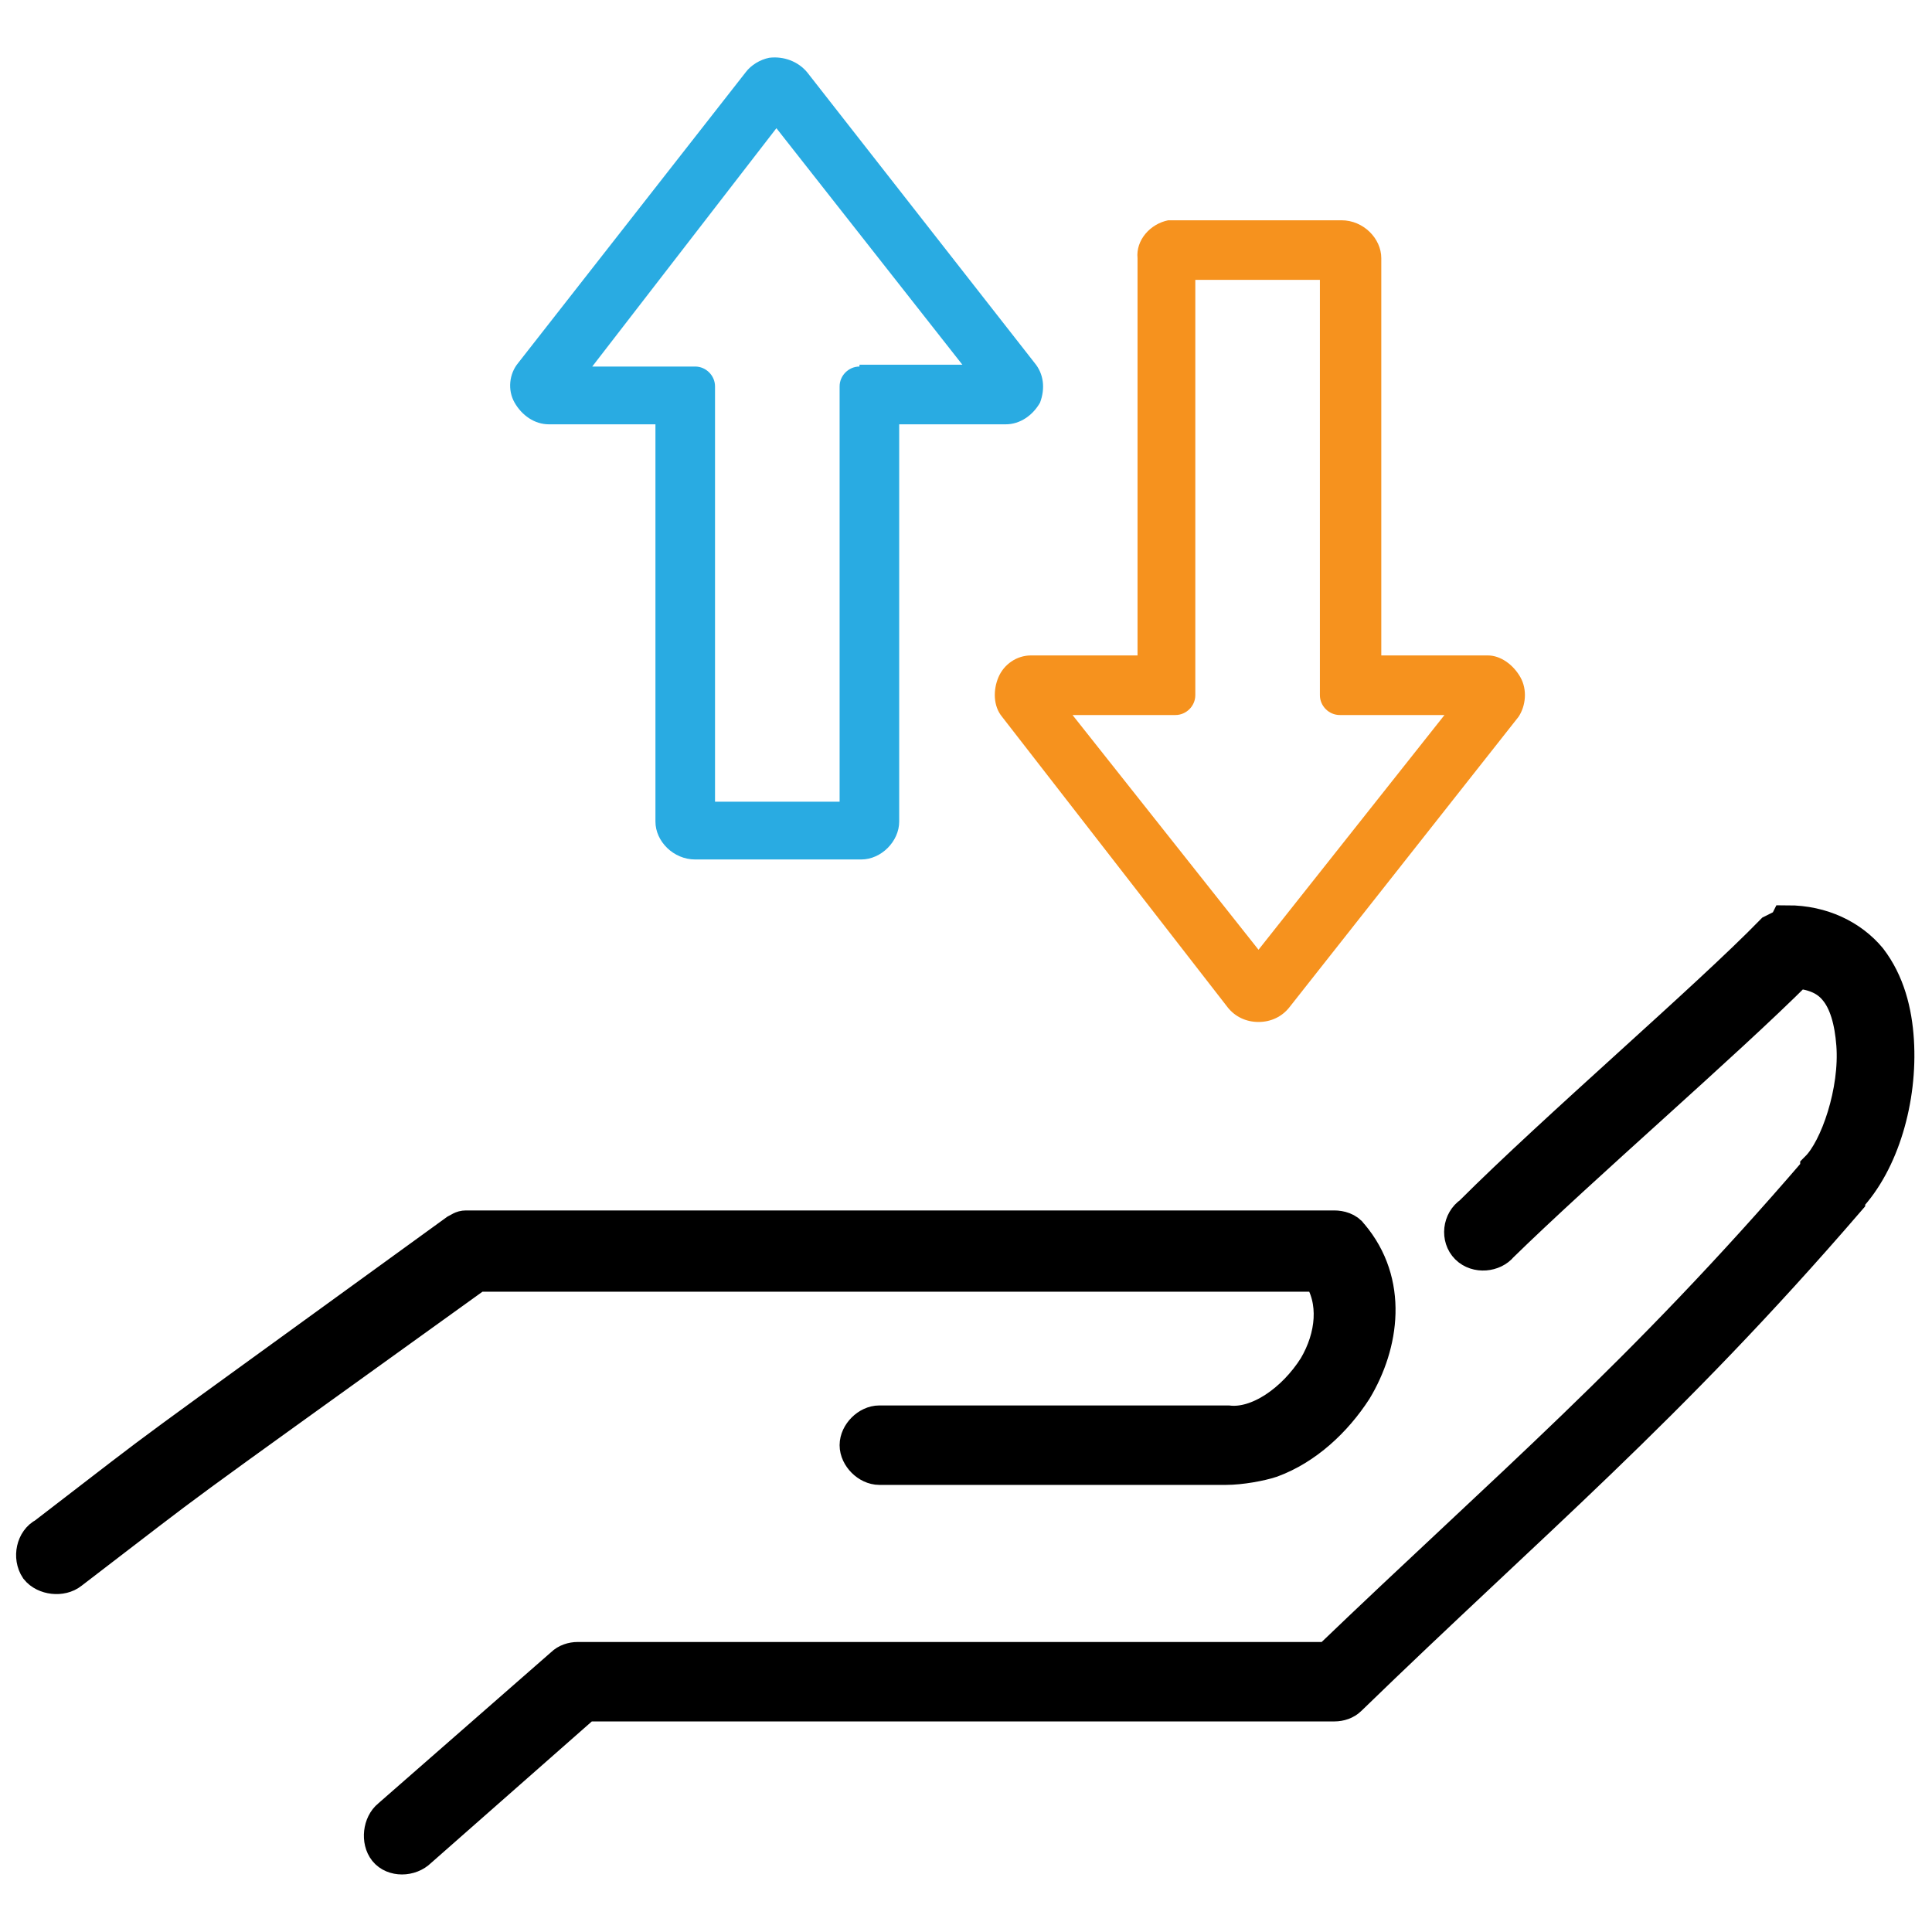 <?xml version="1.0" encoding="utf-8"?>
<!-- Generator: Adobe Illustrator 22.1.0, SVG Export Plug-In . SVG Version: 6.00 Build 0)  -->
<svg version="1.1" id="Layer_1" xmlns="http://www.w3.org/2000/svg" xmlns:xlink="http://www.w3.org/1999/xlink" x="0px" y="0px"
	 viewBox="0 0 107 107" style="enable-background:new 0 0 107 107;" xml:space="preserve">
<style type="text/css">
	.st0{fill:#F6921E;stroke:#F6921E;stroke-width:0.318;stroke-miterlimit:10;}
	.st1{fill:#231F20;stroke:#231F20;stroke-width:0.318;stroke-miterlimit:10;}
	.st2{fill:#F6921E;stroke:#F6921E;stroke-width:0.325;stroke-miterlimit:10;}
	.st3{fill:#231F20;}
	.st4{fill:#F6921E;}
	.st5{fill:#454162;}
	.st6{fill:#B6B5CD;}
	.st7{fill:#454162;stroke:#F6921E;stroke-width:0.325;stroke-miterlimit:10;}
	.st8{fill:#B6B5CD;stroke:#B6B5CD;stroke-width:2;stroke-miterlimit:10;}
	.st9{stroke:#000000;stroke-width:2;stroke-miterlimit:10;}
	.st10{fill:#29ABE2;}
</style>
<g>
	<g transform="translate(0,-952.362)">
		<path class="st9" d="M98.8,1003.7c-0.2,0.1-0.4,0.2-0.6,0.3c-3.6,3.7-12,10.9-16.7,15.6c-0.6,0.4-0.7,1.3-0.2,1.8s1.4,0.4,1.8-0.1
			c4.5-4.4,12.4-11.2,16.4-15.2c1,0.1,1.7,0.4,2.2,1c0.6,0.7,0.9,1.8,1,3.1c0.2,2.6-0.9,5.8-2,6.9c0,0,0,0,0,0.1
			c-9.8,11.4-17.1,17.5-27.1,27.1H32c-0.3,0-0.6,0.1-0.8,0.3l-9.6,8.4c-0.5,0.4-0.6,1.3-0.2,1.8c0.4,0.5,1.3,0.5,1.8,0l9.2-8.1h41.5
			c0.3,0,0.6-0.1,0.8-0.3c10.1-9.8,17.6-16,27.6-27.6c0,0,0-0.1,0-0.1c1.9-2,2.9-5.5,2.7-8.7c-0.1-1.6-0.5-3.2-1.5-4.5
			c-1-1.2-2.6-2-4.5-2C98.9,1003.7,98.9,1003.7,98.8,1003.7L98.8,1003.7z M25.8,1020.4c-0.2,0-0.3,0.1-0.5,0.2
			c-19.7,14.3-14.6,10.5-22.8,16.8c-0.6,0.3-0.8,1.2-0.4,1.8c0.4,0.5,1.3,0.6,1.8,0.2c8.1-6.2,3.6-2.9,22.5-16.5h46.7
			c1,1.5,0.8,3.5-0.2,5.2c-1.2,1.9-3.2,3.3-4.9,3.1c-6.4,0-12.9,0-19.3,0c-0.6,0-1.2,0.6-1.2,1.2c0,0.6,0.6,1.2,1.2,1.2h19.2
			c0.8,0,1.9-0.2,2.5-0.4c1.9-0.7,3.5-2.2,4.6-3.9c1.5-2.5,2-5.9-0.2-8.5c-0.2-0.3-0.6-0.4-0.9-0.4
			C57.9,1020.4,41.8,1020.4,25.8,1020.4L25.8,1020.4z"/>
	</g>
	<path class="st10" d="M57.3,20.1L44.7,4c-0.5-0.6-1.3-0.9-2.1-0.8l0,0c-0.5,0.1-1,0.4-1.3,0.8L28.7,20.1c-0.5,0.6-0.6,1.5-0.2,2.2
		s1.1,1.2,1.9,1.2h5.9v22c0,1.1,1,2.1,2.2,2.1l2.4,0c2.3,0,4.6,0,6.8,0c1.1,0,2.1-1,2.1-2.1v-22h5.9c0.8,0,1.5-0.5,1.9-1.2
		C57.9,21.5,57.8,20.7,57.3,20.1z M47.6,20.3c-0.6,0-1.1,0.5-1.1,1.1v23c-2.3,0-4.6,0-6.9,0v-23c0-0.6-0.5-1.1-1.1-1.1h-5.7L43,7.1
		l10.3,13.1H47.6z"/>
	<path class="st4" d="M84.2,37.5c-0.4-0.7-1.1-1.2-1.8-1.2h-5.9v-22c0-1.1-1-2.1-2.2-2.1c-2.5,0-5.1,0-7.4,0l-2,0l-0.2,0
		c-1,0.2-1.8,1.1-1.7,2.1v22l-5.9,0c-0.8,0-1.5,0.5-1.8,1.2s-0.3,1.6,0.2,2.2L68,55.8c0.4,0.5,1,0.8,1.7,0.8s1.3-0.3,1.7-0.8
		l12.7-16.1C84.5,39.1,84.6,38.2,84.2,37.5z M69.7,52.6L59.4,39.6h5.7c0.6,0,1.1-0.5,1.1-1.1v-23c2.3,0,4.6,0,6.9,0v23
		c0,0.6,0.5,1.1,1.1,1.1H80L69.7,52.6z"/>
</g>
</svg>
